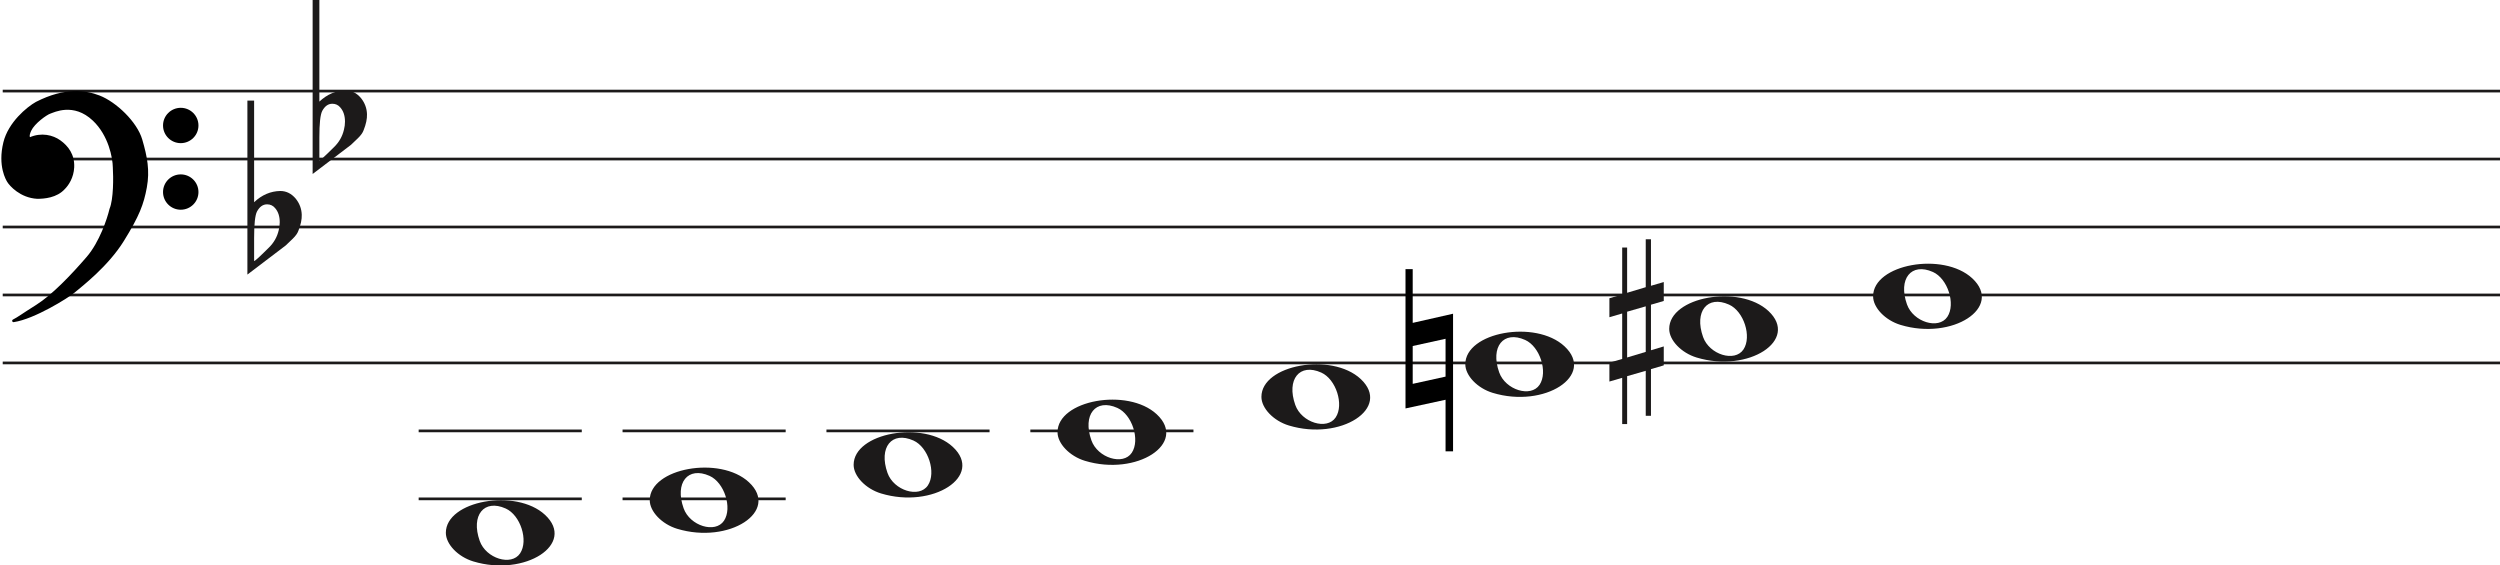 <svg width="919.6" height="208" viewBox="0 0 919.6 208" fill="none" xmlns="http://www.w3.org/2000/svg">
<line x1="1" y1="33.5" x2="919.6" y2="33.5" stroke="#1C1A1A"/>
<line x1="1" y1="58.5" x2="919.6" y2="58.5" stroke="#1C1A1A"/>
<line x1="1" y1="83.5" x2="919.6" y2="83.5" stroke="#1C1A1A"/>
<line x1="1" y1="108.5" x2="919.6" y2="108.5" stroke="#1C1A1A"/>
<line x1="1" y1="133.5" x2="919.6" y2="133.5" stroke="#1C1A1A"/>
<path d="M324.097 181.514C318.453 179.805 314 175.161 314 170.984C314 159.16 339.813 154.481 350.473 164.372C362 175.069 343.188 187.295 324.097 181.514H324.097ZM341.315 178.544C344.455 173.829 341.453 164.486 336.013 162.048C328.025 158.467 323.129 164.569 326.456 173.959C328.757 180.453 338.119 183.343 341.315 178.544Z" fill="#1C1A1A"/>
<path d="M249.097 194.514C243.453 192.805 239 188.161 239 183.984C239 172.16 264.813 167.481 275.473 177.372C287 188.069 268.188 200.295 249.097 194.514H249.097ZM266.315 191.544C269.455 186.829 266.453 177.486 261.013 175.048C253.025 171.467 248.129 177.569 251.456 186.959C253.757 193.453 263.119 196.343 266.315 191.544Z" fill="#1C1A1A"/>
<path d="M174.097 206.514C168.453 204.805 164 200.161 164 195.984C164 184.16 189.813 179.481 200.473 189.372C212 200.069 193.188 212.295 174.097 206.514H174.097ZM191.315 203.544C194.455 198.829 191.453 189.486 186.013 187.048C178.025 183.467 173.129 189.569 176.456 198.959C178.757 205.453 188.119 208.343 191.315 203.544Z" fill="#1C1A1A"/>
<path d="M399.097 169.514C393.453 167.805 389 163.161 389 158.984C389 147.16 414.813 142.481 425.473 152.372C437 163.069 418.188 175.295 399.097 169.514H399.097ZM416.315 166.544C419.455 161.829 416.453 152.486 411.013 150.048C403.025 146.467 398.129 152.569 401.456 161.959C403.757 168.453 413.119 171.343 416.315 166.544Z" fill="#1C1A1A"/>
<path d="M699.097 119.514C693.453 117.805 689 113.161 689 108.984C689 97.16 714.813 92.481 725.473 102.372C737 113.069 718.188 125.295 699.097 119.514H699.097ZM716.315 116.544C719.455 111.829 716.453 102.486 711.013 100.048C703.025 96.467 698.129 102.569 701.456 111.959C703.757 118.453 713.119 121.343 716.315 116.544Z" fill="#1C1A1A"/>
<path d="M624.097 131.514C618.453 129.805 614 125.161 614 120.984C614 109.16 639.813 104.481 650.473 114.372C662 125.069 643.188 137.295 624.097 131.514H624.097ZM641.315 128.544C644.455 123.829 641.453 114.486 636.013 112.048C628.025 108.467 623.129 114.569 626.456 123.959C628.757 130.453 638.119 133.343 641.315 128.544Z" fill="#1C1A1A"/>
<path d="M549.097 144.514C543.453 142.805 539 138.161 539 133.984C539 122.16 564.813 117.481 575.473 127.372C587 138.069 568.188 150.295 549.097 144.514H549.097ZM566.315 141.544C569.455 136.829 566.453 127.486 561.013 125.048C553.025 121.467 548.129 127.569 551.456 136.959C553.757 143.453 563.119 146.343 566.315 141.544Z" fill="#1C1A1A"/>
<path d="M474.097 156.514C468.453 154.805 464 150.161 464 145.984C464 134.16 489.813 129.481 500.473 139.372C512 150.069 493.188 162.295 474.097 156.514H474.097ZM491.315 153.544C494.455 148.829 491.453 139.486 486.013 137.048C478.025 133.467 473.129 139.569 476.456 148.959C478.757 155.453 488.119 158.343 491.315 153.544Z" fill="#1C1A1A"/>
<path d="M598.523 131.5V114.658L605.368 112.682V129.438L598.523 131.5ZM612 127.426L607.294 128.837V112.081L612 110.706V103.746L607.294 105.12V88H605.368V105.64L598.523 107.698V91.05H596.706V108.332L592 109.71V116.685L596.706 115.31V132.034L592 133.405V140.351L596.706 138.976V156H598.523V138.368L605.368 136.398V152.96H607.294V135.775L612 134.397V127.426Z" fill="#1C1A1A"/>
<path d="M534.491 115.4V166.018H531.734V147.047L517 150.239V99H519.65V118.768L534.491 115.4ZM519.65 127.279V141.196L531.734 138.537V124.619L519.65 127.279Z" fill="black"/>
<path d="M93.475 37V68.091C93.475 68.091 93.475 70.186 93.475 74.378C96.332 71.693 99.537 70.317 103.091 70.252C105.313 70.252 107.217 71.201 108.804 73.101C110.2 74.869 110.93 76.834 110.994 78.995C111.057 80.698 110.645 82.662 109.756 84.889C109.439 85.806 108.74 86.788 107.661 87.836C106.836 88.622 105.979 89.441 105.091 90.292C100.394 93.829 95.697 97.398 91 101V37H93.475ZM101.187 76.539C100.426 75.622 99.442 75.164 98.236 75.164C96.713 75.164 95.475 76.048 94.523 77.816C93.825 79.191 93.475 82.433 93.475 87.541V95.99C93.539 96.252 95.316 94.647 98.807 91.176C100.711 89.343 101.949 87.181 102.52 84.693C102.774 83.71 102.901 82.728 102.901 81.746C102.901 79.584 102.33 77.849 101.187 76.539Z" fill="#1C1A1A"/>
<path d="M117.475 0V31.091C117.475 31.091 117.475 33.186 117.475 37.378C120.332 34.693 123.537 33.317 127.091 33.252C129.313 33.252 131.217 34.202 132.804 36.101C134.2 37.869 134.93 39.834 134.994 41.995C135.057 43.698 134.645 45.662 133.756 47.889C133.439 48.806 132.74 49.788 131.661 50.836C130.836 51.622 129.979 52.441 129.091 53.292C124.394 56.829 119.697 60.398 115 64V0H117.475ZM125.187 39.539C124.426 38.622 123.442 38.164 122.236 38.164C120.712 38.164 119.475 39.048 118.523 40.816C117.824 42.191 117.475 45.433 117.475 50.541V58.99C117.539 59.252 119.316 57.647 122.807 54.176C124.711 52.343 125.949 50.181 126.52 47.693C126.774 46.71 126.901 45.728 126.901 44.746C126.901 42.584 126.33 40.849 125.187 39.539Z" fill="#1C1A1A"/>
<line x1="154" y1="158.5" x2="214" y2="158.5" stroke="#1C1A1A"/>
<line x1="154" y1="183.5" x2="214" y2="183.5" stroke="#1C1A1A"/>
<line x1="229" y1="158.5" x2="289" y2="158.5" stroke="#1C1A1A"/>
<line x1="229" y1="183.5" x2="289" y2="183.5" stroke="#1C1A1A"/>
<line x1="304" y1="158.5" x2="364" y2="158.5" stroke="#1C1A1A"/>
<line x1="379" y1="158.5" x2="439" y2="158.5" stroke="#1C1A1A"/>
<path d="M27.123 107.24C24.796 109.193 12.47 116.891 4.976 118C7.102 116.891 7.773 116.225 13.589 112.565C19.306 108.967 26.34 101.694 32.268 94.817C37.01 89.315 39.911 80.619 40.768 76.959C42.289 73.32 42.222 65.164 41.999 61.54C41.961 58.028 40.41 49.605 34.505 44.014C27.123 37.026 19.629 40.909 18.287 41.352C16.944 41.796 12.358 45.013 11.016 47.897C9.943 50.204 10.569 50.929 11.016 51.003C15.273 49.117 19.35 50.2 21.872 52.001C24.668 53.998 27.017 56.992 26.794 61.54C26.615 65.179 24.824 67.863 23.482 69.194C20.686 72.3 16.199 72.633 13.701 72.633C7.661 72.3 3.865 67.974 3.075 66.643C2.746 66.088 -0.392 61.097 1.733 52.445C3.481 45.326 10.159 39.763 13.477 37.914C24.103 32.478 31.597 33.73 36.406 35.584C42.446 37.914 49.99 45.124 51.841 51.446C53.693 57.769 54.638 62.761 53.519 68.861C52.401 74.962 50.835 79.177 45.13 88.384C39.426 97.59 30.031 104.8 27.123 107.24Z" fill="black"/>
<path d="M4.976 118L4.745 117.557C4.529 117.67 4.425 117.922 4.501 118.154C4.576 118.387 4.808 118.53 5.05 118.495L4.976 118ZM27.123 107.24L26.801 106.857L27.123 107.24ZM45.13 88.384L45.556 88.647L45.13 88.384ZM51.841 51.446L52.321 51.306L51.841 51.446ZM36.406 35.584L36.586 35.118V35.118L36.406 35.584ZM13.477 37.914L13.249 37.469L13.241 37.473L13.234 37.477L13.477 37.914ZM1.733 52.445L2.218 52.564L1.733 52.445ZM3.075 66.643L2.645 66.898H2.645L3.075 66.643ZM13.701 72.633L13.673 73.132L13.687 73.133H13.701V72.633ZM23.482 69.194L23.13 68.839L23.12 68.849L23.11 68.859L23.482 69.194ZM26.794 61.54L26.294 61.516L26.794 61.54ZM21.872 52.001L22.163 51.594L21.872 52.001ZM11.016 51.003L10.935 51.496L11.082 51.52L11.219 51.46L11.016 51.003ZM11.016 47.897L11.47 48.108L11.016 47.897ZM18.287 41.352L18.443 41.827L18.287 41.352ZM34.505 44.014L34.161 44.378L34.505 44.014ZM41.999 61.54L41.499 61.546L41.499 61.558L41.5 61.571L41.999 61.54ZM40.768 76.959L40.307 76.766L40.291 76.804L40.281 76.844L40.768 76.959ZM32.268 94.817L31.889 94.491L32.268 94.817ZM13.589 112.565L13.855 112.988L13.589 112.565ZM5.05 118.495C8.889 117.926 13.91 115.687 18.223 113.377C22.542 111.065 26.241 108.633 27.444 107.624L26.801 106.857C25.678 107.8 22.05 110.194 17.751 112.496C13.447 114.8 8.558 116.964 4.903 117.505L5.05 118.495ZM27.444 107.624C30.328 105.204 39.799 97.937 45.556 88.647L44.705 88.12C39.053 97.243 29.734 104.397 26.801 106.857L27.444 107.624ZM45.556 88.647C51.282 79.405 52.878 75.131 54.011 68.951L53.027 68.771C51.923 74.793 50.388 78.949 44.705 88.12L45.556 88.647ZM54.011 68.951C55.15 62.736 54.18 57.655 52.321 51.306L51.361 51.587C53.205 57.883 54.125 62.785 53.027 68.771L54.011 68.951ZM52.321 51.306C51.363 48.034 48.953 44.581 46.049 41.665C43.142 38.747 39.689 36.315 36.586 35.118L36.226 36.051C39.163 37.184 42.502 39.521 45.34 42.371C48.181 45.223 50.468 48.536 51.361 51.587L52.321 51.306ZM36.586 35.118C31.655 33.216 24.012 31.963 13.249 37.469L13.705 38.359C24.193 32.994 31.538 34.243 36.226 36.051L36.586 35.118ZM13.234 37.477C11.525 38.429 8.984 40.316 6.647 42.865C4.311 45.414 2.148 48.657 1.247 52.325L2.218 52.564C3.065 49.114 5.115 46.016 7.385 43.541C9.653 41.066 12.111 39.247 13.72 38.35L13.234 37.477ZM1.247 52.325C-0.921 61.156 2.282 66.286 2.645 66.898L3.505 66.388C3.21 65.89 0.138 61.037 2.218 52.564L1.247 52.325ZM2.645 66.898C3.079 67.63 4.276 69.094 6.128 70.419C7.989 71.75 10.537 72.959 13.673 73.132L13.728 72.133C10.824 71.973 8.455 70.854 6.71 69.606C4.957 68.352 3.861 66.987 3.505 66.388L2.645 66.898ZM13.701 73.133C16.203 73.133 20.898 72.811 23.853 69.528L23.11 68.859C20.473 71.789 16.195 72.133 13.701 72.133V73.133ZM23.834 69.549C25.244 68.151 27.107 65.354 27.293 61.565L26.294 61.516C26.123 65.003 24.404 67.575 23.13 68.839L23.834 69.549ZM27.293 61.565C27.528 56.794 25.048 53.654 22.163 51.594L21.582 52.408C24.289 54.341 26.507 57.191 26.294 61.516L27.293 61.565ZM22.163 51.594C19.521 49.708 15.257 48.577 10.814 50.545L11.219 51.46C15.289 49.657 19.18 50.693 21.582 52.408L22.163 51.594ZM11.098 50.509C11.097 50.509 11.075 50.505 11.045 50.473C11.016 50.441 10.965 50.366 10.939 50.206C10.885 49.873 10.95 49.225 11.47 48.108L10.563 47.686C10.009 48.876 9.85 49.744 9.952 50.368C10.059 51.023 10.466 51.419 10.935 51.496L11.098 50.509ZM11.47 48.108C12.092 46.771 13.501 45.304 14.969 44.096C15.695 43.498 16.42 42.976 17.042 42.578C17.676 42.173 18.17 41.917 18.443 41.827L18.13 40.878C17.732 41.009 17.149 41.322 16.504 41.735C15.847 42.156 15.089 42.701 14.334 43.324C12.838 44.555 11.283 46.139 10.563 47.686L11.47 48.108ZM18.443 41.827C19.183 41.583 21.282 40.544 24.156 40.396C26.998 40.25 30.579 40.987 34.161 44.378L34.848 43.651C31.048 40.054 27.192 39.238 24.105 39.397C21.052 39.554 18.733 40.678 18.13 40.878L18.443 41.827ZM34.161 44.378C39.932 49.84 41.462 58.108 41.499 61.546L42.499 61.535C42.461 57.947 40.889 49.37 34.848 43.651L34.161 44.378ZM41.5 61.571C41.611 63.367 41.683 66.294 41.538 69.219C41.393 72.166 41.031 75.035 40.307 76.766L41.23 77.151C42.027 75.244 42.392 72.216 42.537 69.269C42.684 66.3 42.611 63.337 42.498 61.51L41.5 61.571ZM40.281 76.844C39.431 80.476 36.553 89.079 31.889 94.491L32.646 95.144C37.467 89.551 40.391 80.762 41.255 77.073L40.281 76.844ZM31.889 94.491C25.961 101.368 18.97 108.587 13.322 112.142L13.855 112.988C19.642 109.346 26.718 102.021 32.646 95.144L31.889 94.491ZM13.322 112.142C10.409 113.975 8.783 115.059 7.624 115.821C6.467 116.581 5.785 117.014 4.745 117.557L5.208 118.443C6.293 117.877 7.009 117.422 8.173 116.657C9.334 115.894 10.952 114.815 13.855 112.988L13.322 112.142Z" fill="black"/>
<ellipse cx="66.485" cy="46.156" rx="6.515" ry="6.498" fill="black"/>
<ellipse cx="66.485" cy="70.647" rx="6.515" ry="6.498" fill="black"/>
</svg>
